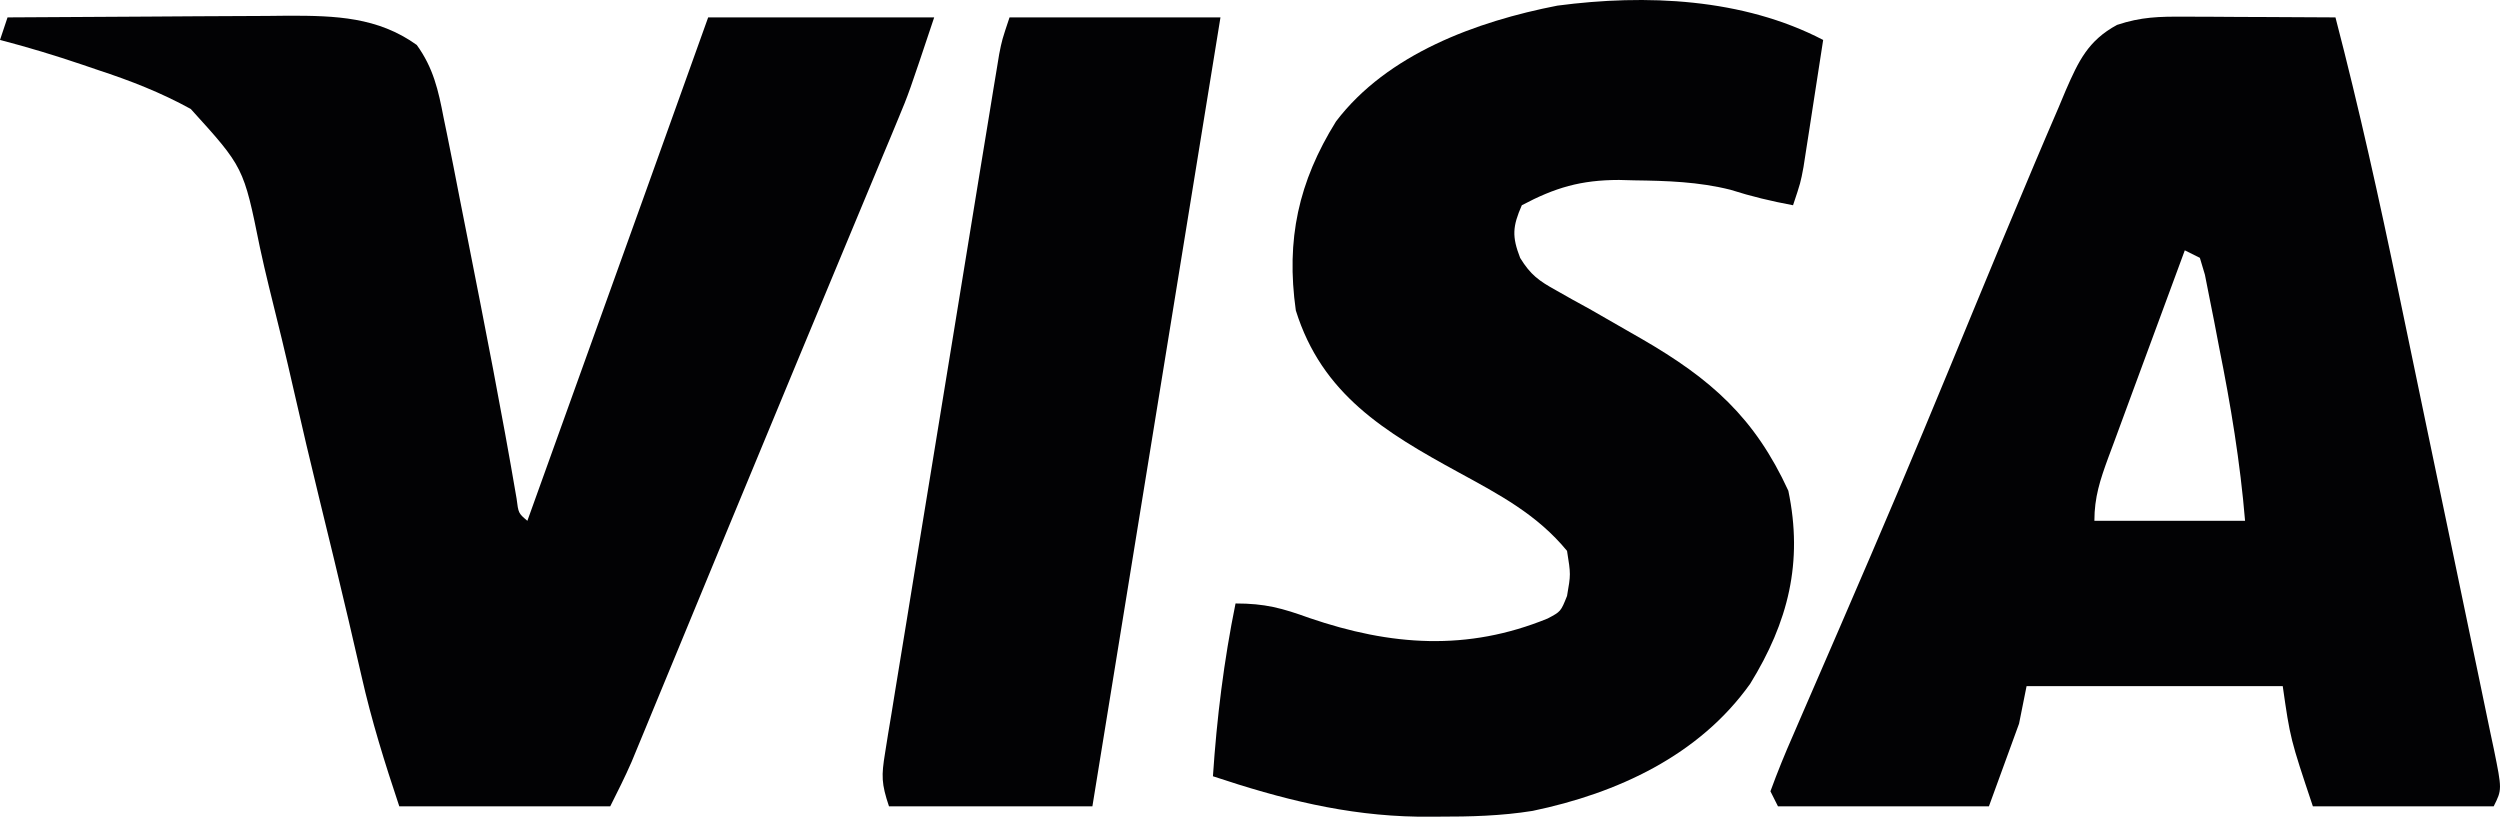 <svg width="150" height="49" viewBox="0 0 150 49" fill="none" xmlns="http://www.w3.org/2000/svg">
<path d="M131.079 1C131.605 1.002 132.131 1.003 132.672 1.005C133.222 1.009 133.771 1.012 134.337 1.016C134.891 1.018 135.445 1.02 136.017 1.022C137.387 1.028 138.758 1.036 140.128 1.044C141.549 6.502 142.762 11.989 143.909 17.509C144.09 18.376 144.27 19.243 144.451 20.11C144.827 21.909 145.201 23.709 145.574 25.509C146.053 27.819 146.537 30.128 147.021 32.436C147.394 34.218 147.765 36 148.134 37.782C148.311 38.635 148.49 39.487 148.669 40.339C148.918 41.522 149.162 42.706 149.406 43.889C149.481 44.242 149.556 44.594 149.633 44.957C150.124 47.375 150.124 47.375 149.621 48.379C146.041 48.379 142.461 48.379 138.772 48.379C137.416 44.322 137.416 44.322 136.964 41.166C131.892 41.166 126.821 41.166 121.595 41.166C121.446 41.91 121.297 42.654 121.143 43.42C120.546 45.057 119.95 46.693 119.335 48.379C115.158 48.379 110.982 48.379 106.678 48.379C106.529 48.082 106.38 47.784 106.226 47.478C106.646 46.323 107.098 45.218 107.593 44.095C107.743 43.746 107.894 43.397 108.049 43.038C108.377 42.277 108.706 41.518 109.037 40.759C109.928 38.717 110.807 36.67 111.688 34.624C111.871 34.2 112.054 33.775 112.243 33.338C114.371 28.395 116.426 23.422 118.476 18.446C119.505 15.947 120.545 13.453 121.595 10.962C121.753 10.586 121.91 10.21 122.073 9.823C122.548 8.696 123.03 7.573 123.514 6.451C123.658 6.108 123.801 5.766 123.949 5.413C124.711 3.672 125.279 2.44 127.019 1.495C128.483 1.009 129.541 0.993 131.079 1ZM131.088 15.02C130.312 17.112 129.54 19.206 128.77 21.301C128.508 22.014 128.245 22.726 127.981 23.438C127.602 24.461 127.226 25.485 126.85 26.51C126.731 26.828 126.613 27.147 126.49 27.475C126.008 28.797 125.663 29.83 125.663 31.249C128.647 31.249 131.63 31.249 134.704 31.249C134.41 27.727 133.846 24.316 133.15 20.852C133.052 20.338 132.954 19.825 132.853 19.296C132.756 18.809 132.658 18.323 132.559 17.821C132.471 17.38 132.384 16.939 132.295 16.485C132.195 16.15 132.095 15.815 131.992 15.47C131.693 15.322 131.395 15.173 131.088 15.02Z" fill="#020204"/>
<path d="M0.452 1.044C3.291 1.022 6.13 1.006 8.969 0.995C9.934 0.99 10.899 0.984 11.864 0.976C13.254 0.965 14.644 0.96 16.035 0.956C16.677 0.949 16.677 0.949 17.333 0.942C20.126 0.942 22.663 1.018 25.006 2.698C25.998 4.071 26.302 5.415 26.613 7.046C26.719 7.557 26.719 7.557 26.826 8.078C27.084 9.338 27.329 10.601 27.574 11.864C27.742 12.716 27.91 13.569 28.079 14.421C29.096 19.575 30.113 24.729 30.994 29.908C31.105 30.794 31.105 30.794 31.642 31.249C32.824 27.962 34.005 24.674 35.187 21.387C35.588 20.271 35.989 19.156 36.39 18.04C36.971 16.426 37.551 14.812 38.131 13.199C38.307 12.709 38.483 12.219 38.665 11.714C39.943 8.158 41.217 4.601 42.49 1.044C46.966 1.044 51.441 1.044 56.051 1.044C54.526 5.609 54.526 5.609 53.889 7.137C53.745 7.486 53.6 7.834 53.452 8.193C53.221 8.744 53.221 8.744 52.986 9.305C52.82 9.704 52.655 10.103 52.484 10.513C51.942 11.819 51.397 13.123 50.853 14.428C50.473 15.341 50.094 16.253 49.714 17.166C49.122 18.59 48.53 20.014 47.937 21.437C46.507 24.874 45.082 28.313 43.661 31.754C43.267 32.708 42.873 33.663 42.478 34.617C41.907 35.998 41.337 37.379 40.767 38.76C40.24 40.038 39.712 41.316 39.183 42.593C38.949 43.16 38.949 43.16 38.711 43.74C38.566 44.089 38.422 44.438 38.273 44.797C38.148 45.099 38.024 45.401 37.895 45.712C37.501 46.616 37.056 47.498 36.614 48.379C32.437 48.379 28.261 48.379 23.957 48.379C23.08 45.754 22.296 43.246 21.691 40.567C21.523 39.84 21.355 39.114 21.186 38.388C21.099 38.009 21.011 37.631 20.921 37.241C20.349 34.787 19.748 32.34 19.152 29.893C18.631 27.751 18.122 25.607 17.636 23.457C17.162 21.364 16.659 19.28 16.136 17.199C15.943 16.411 15.761 15.62 15.59 14.826C14.618 10.033 14.618 10.033 11.445 6.538C9.659 5.554 7.812 4.834 5.876 4.2C5.569 4.095 5.261 3.99 4.944 3.882C3.309 3.328 1.67 2.83 0 2.397C0.149 1.951 0.298 1.504 0.452 1.044Z" fill="#020204"/>
<path d="M109.39 2.397C109.176 3.797 108.958 5.196 108.741 6.595C108.649 7.191 108.649 7.191 108.556 7.799C108.467 8.372 108.467 8.372 108.375 8.956C108.321 9.308 108.266 9.66 108.21 10.022C108.034 10.962 108.034 10.962 107.582 12.315C106.29 12.073 105.079 11.786 103.825 11.385C101.919 10.906 100.017 10.847 98.061 10.821C97.605 10.809 97.605 10.809 97.14 10.797C94.845 10.8 93.302 11.258 91.309 12.315C90.753 13.587 90.709 14.186 91.21 15.477C91.838 16.496 92.331 16.848 93.372 17.423C93.693 17.605 94.013 17.786 94.344 17.973C94.685 18.16 95.026 18.348 95.378 18.541C96.078 18.942 96.778 19.343 97.477 19.746C97.816 19.94 98.155 20.135 98.504 20.335C102.661 22.741 105.279 25.048 107.3 29.445C108.196 33.737 107.293 37.323 105.011 41.026C101.949 45.33 97.041 47.594 91.957 48.653C90.074 48.956 88.213 49.002 86.309 48.999C85.899 48.999 85.489 49 85.067 49C80.733 48.931 76.877 47.939 72.776 46.576C73.01 43.065 73.431 39.657 74.132 36.208C75.915 36.208 76.915 36.486 78.568 37.081C83.453 38.752 88.037 39.084 92.863 37.109C93.649 36.692 93.649 36.692 94.022 35.757C94.248 34.462 94.248 34.462 94.022 33.052C92.226 30.871 89.98 29.687 87.524 28.346C83.096 25.928 79.319 23.666 77.749 18.626C77.152 14.37 77.907 10.911 80.159 7.289C83.231 3.24 88.595 1.282 93.444 0.338C98.747 -0.361 104.567 -0.113 109.39 2.397Z" fill="#020204"/>
<path d="M60.572 1.044C64.748 1.044 68.925 1.044 73.228 1.044C70.692 16.665 68.157 32.285 65.544 48.379C61.516 48.379 57.489 48.379 53.339 48.379C52.881 47.01 52.881 46.55 53.104 45.179C53.164 44.804 53.223 44.428 53.285 44.041C53.353 43.631 53.422 43.221 53.492 42.798C53.562 42.365 53.632 41.931 53.704 41.485C53.936 40.049 54.172 38.614 54.409 37.18C54.571 36.184 54.733 35.189 54.894 34.193C55.234 32.106 55.575 30.018 55.918 27.931C56.358 25.253 56.795 22.574 57.23 19.895C57.564 17.839 57.899 15.783 58.235 13.727C58.397 12.74 58.558 11.752 58.718 10.764C58.944 9.384 59.17 8.005 59.397 6.626C59.464 6.215 59.531 5.805 59.599 5.382C59.661 5.007 59.724 4.632 59.788 4.245C59.841 3.919 59.895 3.592 59.95 3.256C60.12 2.397 60.12 2.397 60.572 1.044Z" fill="#020204"/>
</svg>
